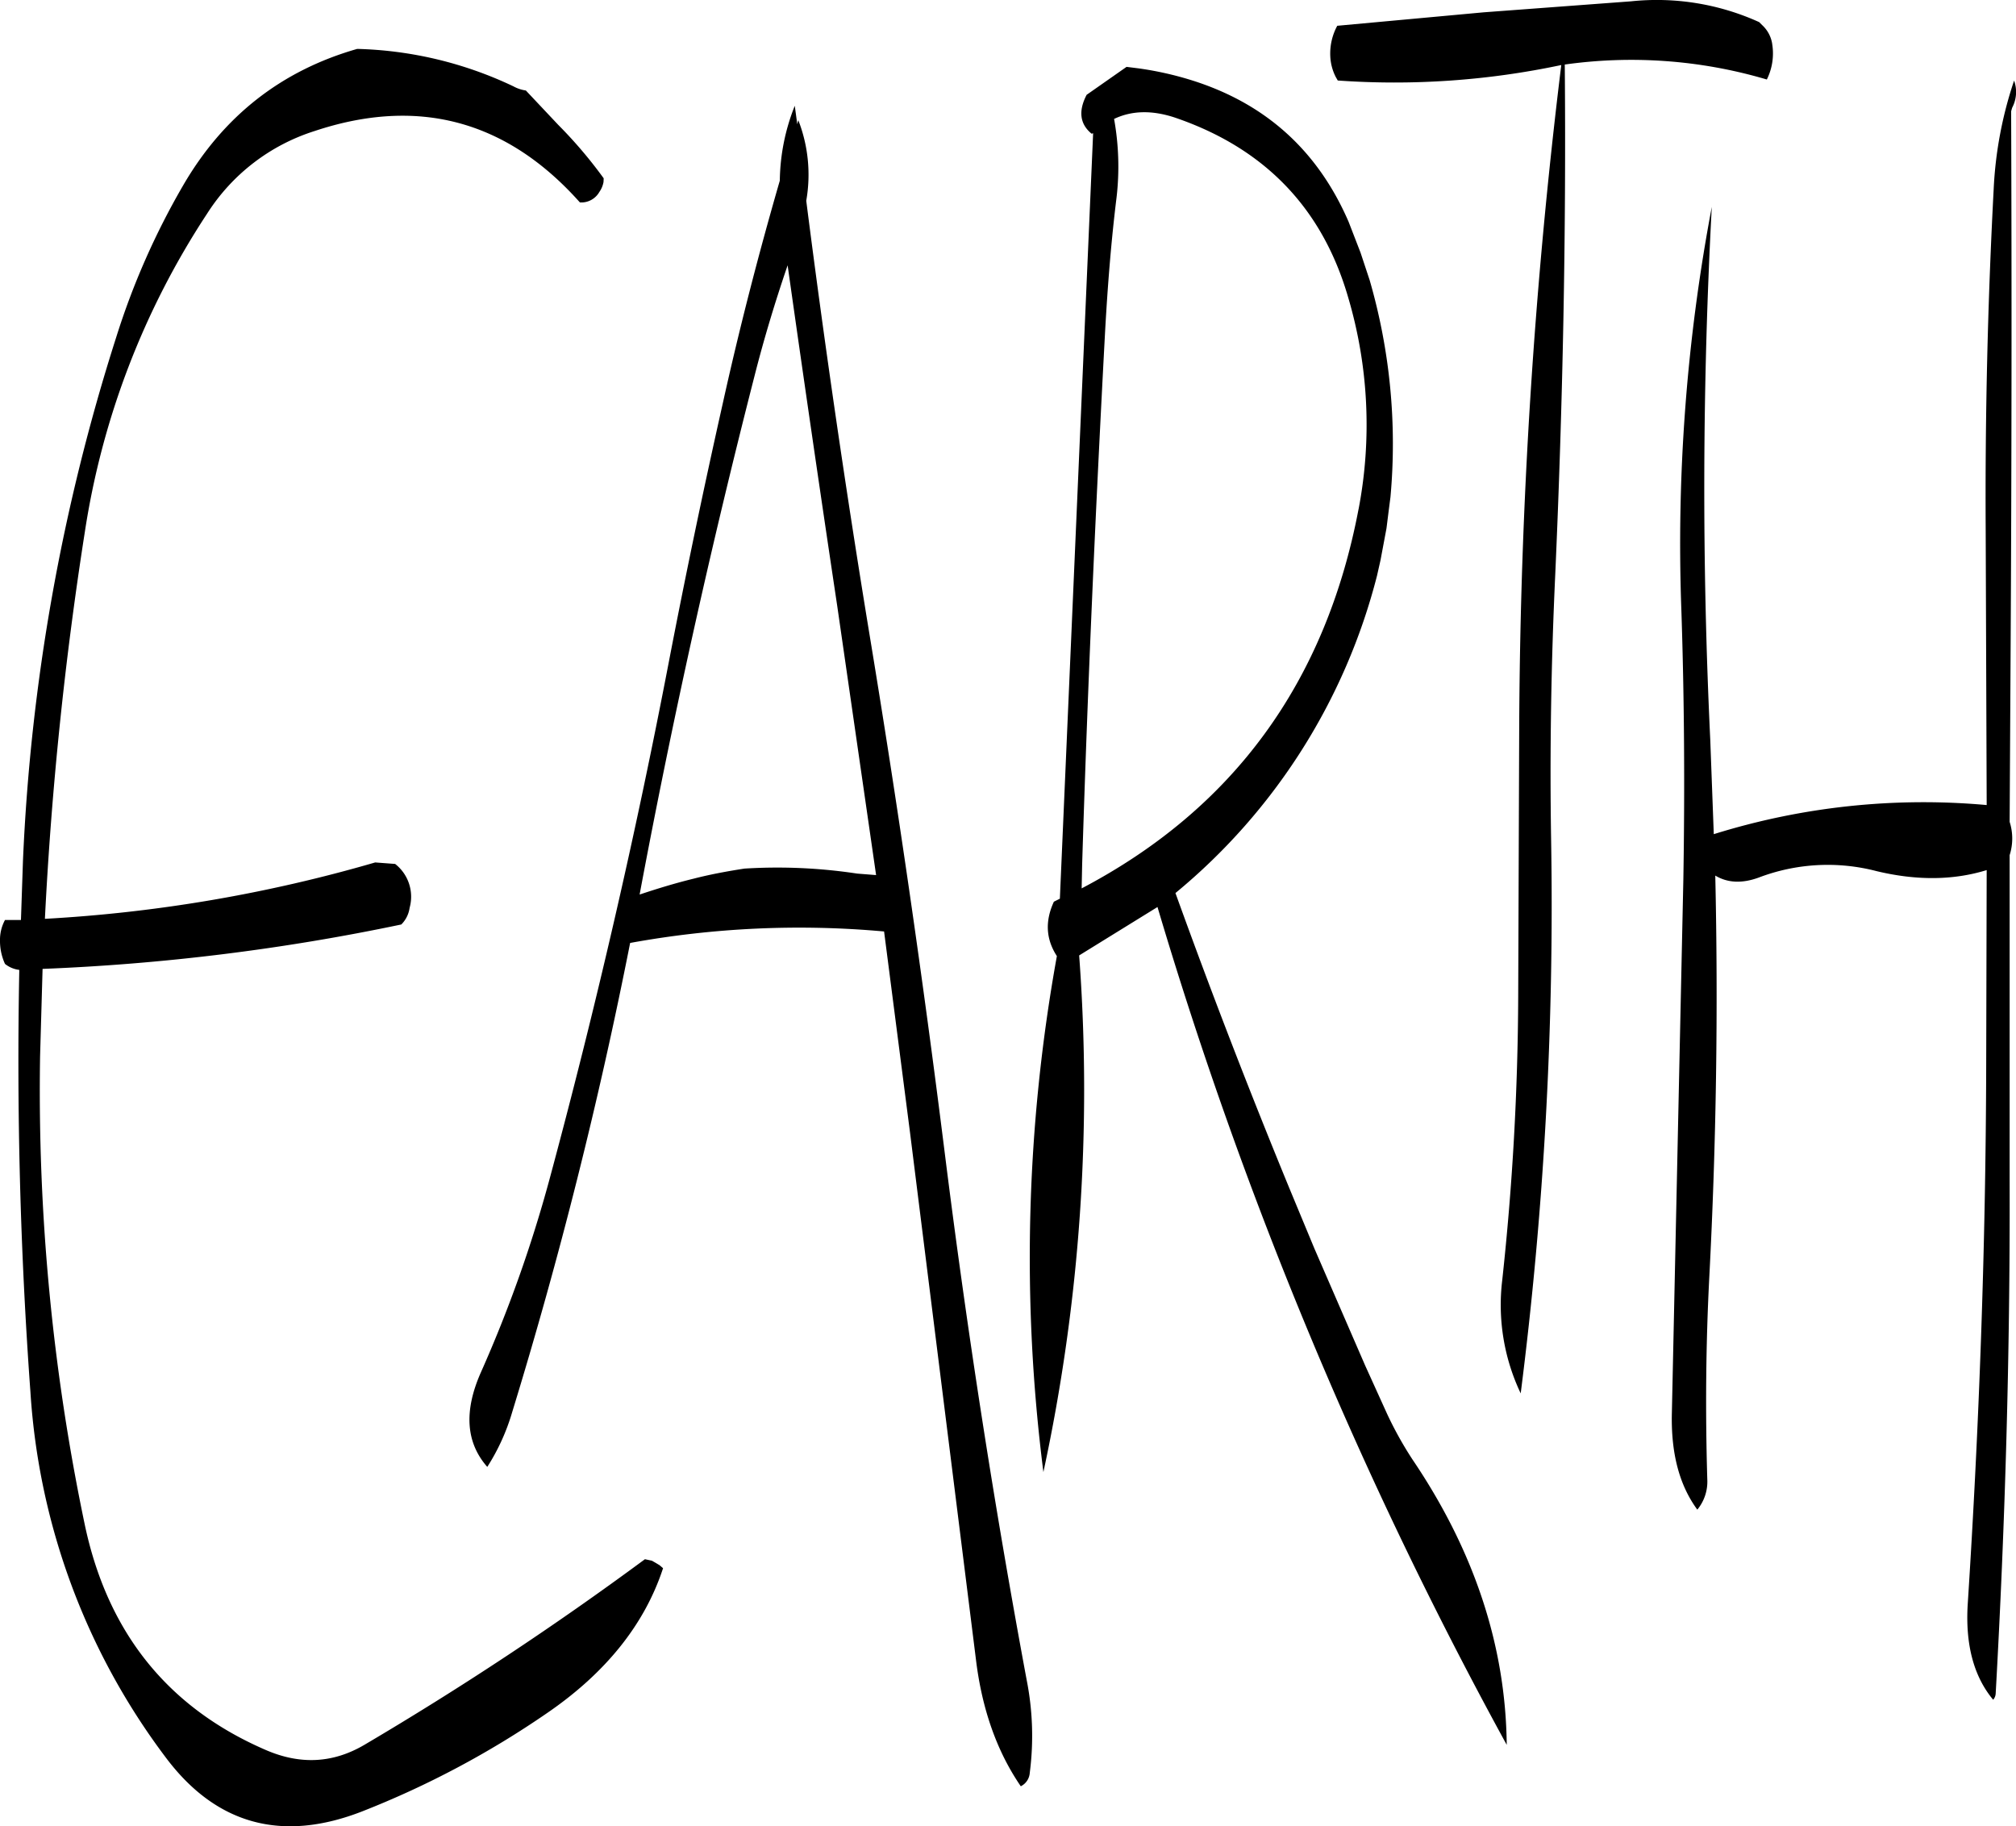 <svg id="Layer_1" data-name="Layer 1" xmlns="http://www.w3.org/2000/svg" viewBox="0 0 484.89 439.17"><defs><style>.cls-1{fill-rule:evenodd;}</style></defs><path class="cls-1" d="M237.72,203.88l9.36,64.8-4.56-.36a128.07,128.07,0,0,0-27.12-1.2c-3.84.6-7.92,1.32-12.12,2.4-4.44,1.08-8.76,2.4-13.08,3.84q11.7-62.46,27.6-124.56c2.28-9,5-18,8-26.76Q231.6,163.08,237.72,203.88ZM228.36,87.12l-.24,1-.6-4.44a50.13,50.13,0,0,0-3.6,18c-5,17.28-9.6,35-13.68,53.4q-7,31.14-13,62.28-12.06,62.82-28.8,124.8A319.8,319.8,0,0,1,152,388.32c-4.08,9.24-3.6,16.8,1.56,22.68a51,51,0,0,0,6-13.2A1131.6,1131.6,0,0,0,187.92,285,226.35,226.35,0,0,1,249,282.24l6.24,48.36,15.84,126.6q2.16,18,10.8,30.6a3.88,3.88,0,0,0,2.16-3.24,69.12,69.12,0,0,0-.72-22.2q-11.7-62.82-19.68-126.48-7.92-63.36-18.36-126.36-8.46-51.66-15-103A36.15,36.15,0,0,0,228.36,87.12Zm-46.8,14a108.62,108.62,0,0,0-10.92-12.84L162.84,80a8.79,8.79,0,0,1-3-1,92.86,92.86,0,0,0-37.56-9Q94.92,77.82,80.4,102.84a179.47,179.47,0,0,0-16.08,36.48,480.74,480.74,0,0,0-22.44,126l-.48,14.16H37.56a10,10,0,0,0-1.2,4.92,13.25,13.25,0,0,0,1.2,5.64A6.77,6.77,0,0,0,41,291.48Q40,342.42,43.68,393A163.12,163.12,0,0,0,76.2,480.84c12.12,16.2,28,20.52,47.28,13A220.06,220.06,0,0,0,168,470.16c14-9.6,23.4-21.24,27.84-34.8l-.84-.72-1-.6-.84-.48-1.68-.36A782.68,782.68,0,0,1,124,477.84c-7.56,4.44-15.36,4.8-23.52,1.32q-35.64-15.3-43.8-54.6A509.35,509.35,0,0,1,46,312.24l.6-21a520.23,520.23,0,0,0,86.28-10.68,7,7,0,0,0,2-4A10,10,0,0,0,131.4,266l-4.8-.36a354.09,354.09,0,0,1-79.44,13.56,887.73,887.73,0,0,1,9.6-93,191.6,191.6,0,0,1,29.4-76.56A47.71,47.71,0,0,1,112,89.76c24.84-8.28,46.2-2.64,63.84,17.16a5,5,0,0,0,4.68-2.52,6,6,0,0,0,1-2.4Zm181.56,79.56q-11.88,62.46-66.6,91.2l.12-5.76c1.32-42.84,3.24-85.56,5.52-128.16.6-10.8,1.44-21.6,2.76-32.28a64.51,64.51,0,0,0-.6-18.84c4.2-2,9-2.16,14.52-.36q32.4,11,41.76,43.2A107.94,107.94,0,0,1,363.12,180.72ZM363.6,119l-2.88-7.44c-7.44-17.16-20-28.44-37.68-34a79.33,79.33,0,0,0-12.84-2.88l-2.88-.36-9.6,6.72c-2,3.84-1.68,7,1.2,9.36l.36-.12-8,184.08-1.44.72c-2.16,4.68-1.92,9,.72,13.08a407.11,407.11,0,0,0-3.24,124.08A436,436,0,0,0,295.92,288l18.84-11.64a1029,1029,0,0,0,84,201.48q-.36-35.64-22.68-68.64A87.94,87.94,0,0,1,370,398.28l-5.28-11.64-12.24-28.2-5.88-14.16Q332,308.82,319.08,273a145.47,145.47,0,0,0,48.48-76.32l.84-3.72,1.44-7.68.48-3.84.48-3.72a141.45,141.45,0,0,0-5-52.08Zm157.2-41.4a95.46,95.46,0,0,0-4.92,26.16q-2.16,40.86-1.92,82.08l.24,66a169.27,169.27,0,0,0-65.64,7l-.84-22.56A1269.94,1269.94,0,0,1,448.08,108a435.46,435.46,0,0,0-7.32,96.84c.72,21.48.84,43.2.48,64.92L438.48,398c-.24,9.72,1.8,17.4,6.12,23.28A10.59,10.59,0,0,0,447,414c-.48-16.2-.36-32.4.48-48.6q2.52-48.24,1.44-96.6c3,1.8,6.48,1.92,10.44.48a46.62,46.62,0,0,1,28.32-1.56c9.48,2.28,18.36,2.28,26.52-.24L514.08,315c-.12,43.2-1.68,86.16-4.44,129q-.9,14.58,6.12,23a2.49,2.49,0,0,0,.6-1.44c2.28-40.68,3.48-81.72,3.36-123.24V263.88a13.13,13.13,0,0,0,0-8l.24-42.6q.36-64.44.12-128.28l.24-.84A8.1,8.1,0,0,0,520.8,77.64Zm-58.2-8.88a7.73,7.73,0,0,0-2.4-4.44l-.72-.72a59.55,59.55,0,0,0-30.84-5l-35.4,2.64L358,64.44a14,14,0,0,0-1.68,7.32,12.09,12.09,0,0,0,1.32,5l.48.84a193.46,193.46,0,0,0,53.76-3.72A1352,1352,0,0,0,401.76,233l-.24,64.68a653.32,653.32,0,0,1-3.84,68.4,49.55,49.55,0,0,0,4.44,27.24,926.43,926.43,0,0,0,7.32-132.84c-.36-21.48,0-42.84,1-64.32,1.8-40.68,2.64-81.48,2.28-122.4a114.78,114.78,0,0,1,48.6,3.6A14.09,14.09,0,0,0,462.6,68.76Z" transform="translate(-36.36 -58.24)"/></svg>